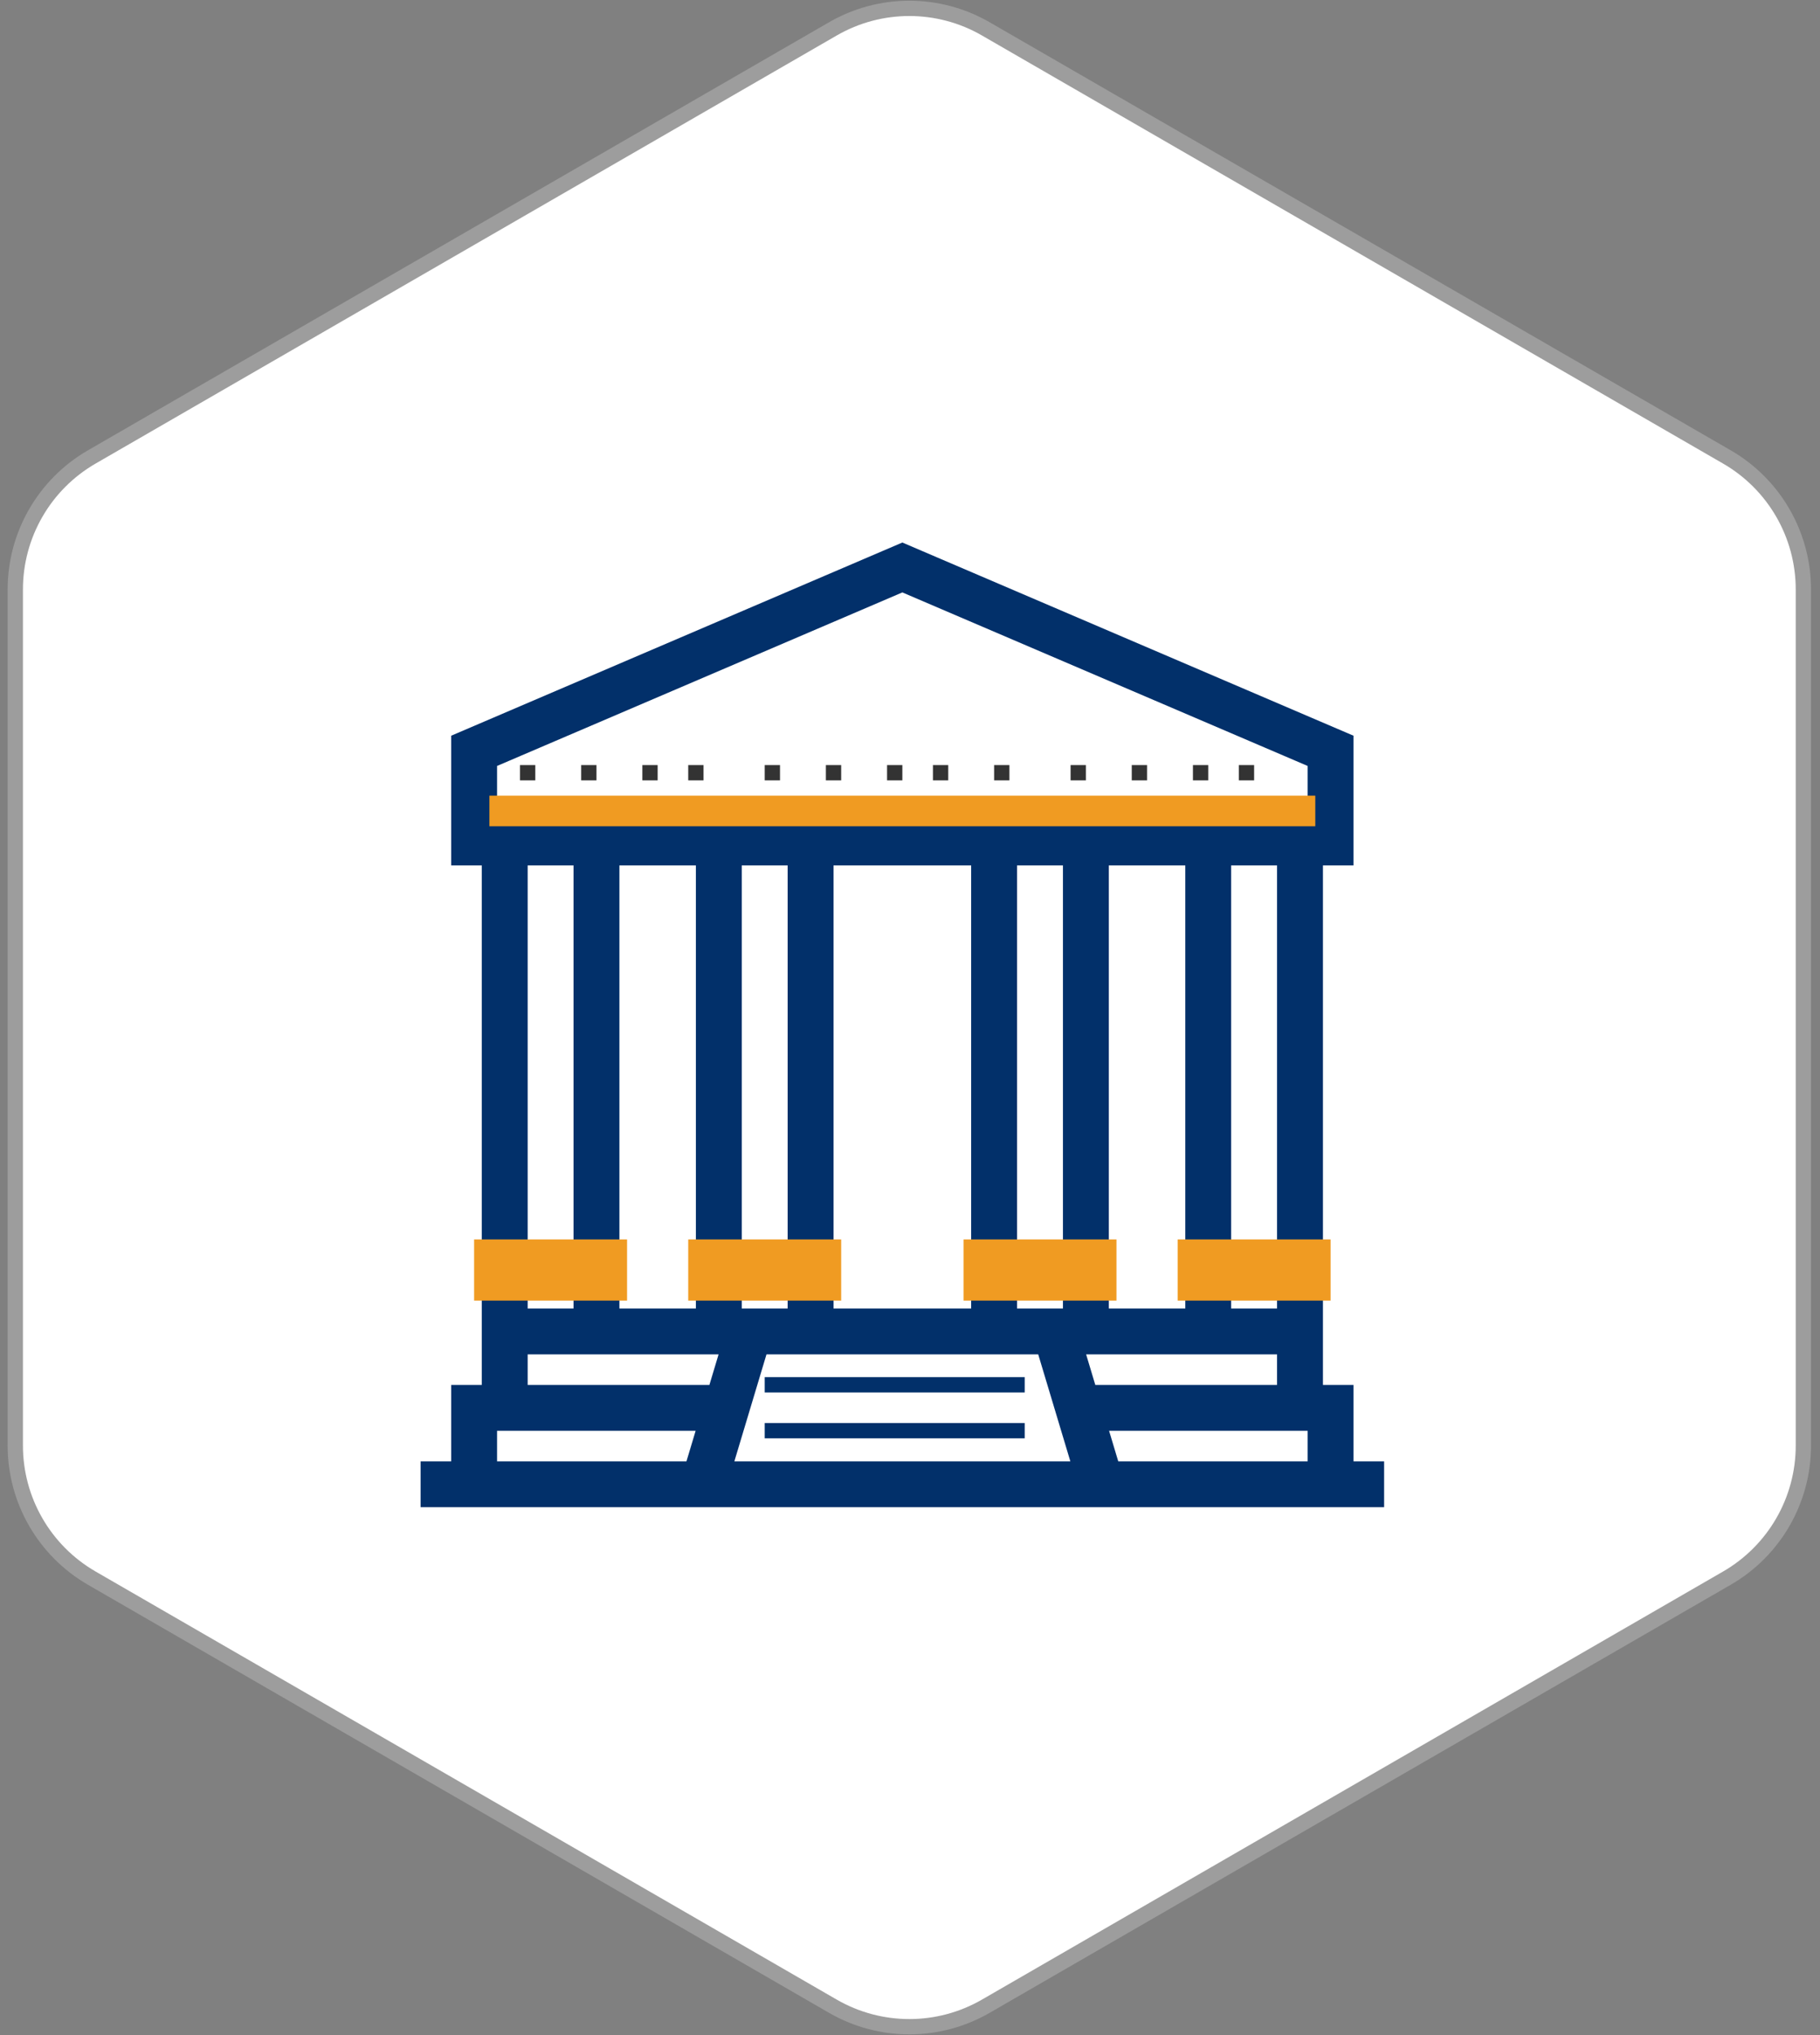 <?xml version="1.0" encoding="UTF-8"?>
<svg width="119px" height="133px" viewBox="0 0 119 133" version="1.1" xmlns="http://www.w3.org/2000/svg" xmlns:xlink="http://www.w3.org/1999/xlink">
    <rect x="0" y="0" width="119" height="133" fill="#808080" stroke="none"/>
    <!-- Generator: Sketch 49.1 (51147) - http://www.bohemiancoding.com/sketch -->
    <title>academia_hex</title>
    <desc>Created with Sketch.</desc>
    <defs></defs>
    <g id="Page-1" stroke="none" stroke-width="1" fill="none" fill-rule="evenodd">
        <g id="academia_hex" transform="translate(1, -1)">
            <path d="M63.457,2.887 L111.913,30.863 C115.007,32.65 116.913,35.951 116.913,39.524 L116.913,95.476 C116.913,99.049 115.007,102.35 111.913,104.137 L63.457,132.113 C60.363,133.9 56.551,133.9 53.457,132.113 L5,104.137 C1.906,102.35 5.15143483e-14,99.049 4.61852778e-14,95.476 L3.55271368e-15,39.524 C0,35.951 1.906,32.65 5,30.863 L53.457,2.887 C56.551,1.1 60.363,1.1 63.457,2.887 Z" id="Polygon" stroke="#9D9D9D" fill="#FFFFFF"></path>
            <path d="M58,37 L29,49.412 L29,57.059 L31,57.059 L31,87.017 L31,89.015 L31,92.01 L29,92.01 L29,97.003 L27,97.003 L27,99 L89,99 L89,97.003 L87,97.003 L87,92.01 L85,92.01 L85,89.015 L85,87.017 L85,57.059 L87,57.059 L87,49.412 L58,37 Z M31,50.728 L58,39.173 L85,50.728 L85,55.062 L77,55.062 L71,55.062 L63,55.062 L53,55.062 L45,55.062 L39,55.062 L31,55.062 L31,50.728 Z M78.999,87.016 L82.999,87.016 L82.999,57.059 L78.999,57.059 L78.999,87.016 Z M71,87.016 L77,87.016 L77,57.059 L71,57.059 L71,87.016 Z M65,87.016 L69,87.016 L69,57.059 L65,57.059 L65,87.016 Z M53,87.016 L62.999,87.016 L62.999,57.059 L53,57.059 L53,87.016 Z M47,87.016 L51,87.016 L51,57.059 L47,57.059 L47,87.016 Z M39,87.016 L45,87.016 L45,57.059 L39,57.059 L39,87.016 Z M33.001,87.016 L37,87.016 L37,57.059 L33.001,57.059 L33.001,87.016 Z M69.344,89.015 L71,89.015 L77,89.015 L82.999,89.015 L82.999,92.01 L70.244,92.01 L69.344,89.015 Z M48.744,89.015 L53,89.015 L63,89.015 L67.256,89.015 L69.656,97.003 L46.344,97.003 L48.744,89.015 Z M33.001,89.015 L39,89.015 L45,89.015 L46.656,89.015 L45.756,92.01 L33.001,92.01 L33.001,89.015 Z M70.844,94.007 L85,94.007 L85,97.003 L71.744,97.003 L70.844,94.007 Z M31,94.007 L45.156,94.007 L44.256,97.003 L31,97.003 L31,94.007 Z" id="Fill-1" stroke="#02306A" fill="#02306A"></path>
            <polygon id="Fill-2" fill="#02306A" points="49 95 66 95 66 94 49 94"></polygon>
            <polygon id="Fill-3" fill="#02306A" points="49 92 66 92 66 91 49 91"></polygon>
            <polygon id="Fill-4" fill="#333333" points="33 52 34 52 34 51 33 51"></polygon>
            <polygon id="Fill-5" fill="#333333" points="37 52 38 52 38 51 37 51"></polygon>
            <polygon id="Fill-6" fill="#333333" points="41 52 42 52 42 51 41 51"></polygon>
            <polygon id="Fill-7" fill="#333333" points="44 52 45 52 45 51 44 51"></polygon>
            <polygon id="Fill-8" fill="#333333" points="49 52 50 52 50 51 49 51"></polygon>
            <polygon id="Fill-9" fill="#333333" points="53 52 54 52 54 51 53 51"></polygon>
            <polygon id="Fill-10" fill="#333333" points="57 52 58 52 58 51 57 51"></polygon>
            <polygon id="Fill-11" fill="#333333" points="60 52 61 52 61 51 60 51"></polygon>
            <polygon id="Fill-12" fill="#333333" points="64 52 65 52 65 51 64 51"></polygon>
            <polygon id="Fill-13" fill="#333333" points="69 52 70 52 70 51 69 51"></polygon>
            <polygon id="Fill-14" fill="#333333" points="73 52 74 52 74 51 73 51"></polygon>
            <polygon id="Fill-15" fill="#333333" points="77 52 78 52 78 51 77 51"></polygon>
            <polygon id="Fill-16" fill="#333333" points="80 52 81 52 81 51 80 51"></polygon>
            <polygon id="Fill-18" fill="#F09B22" points="44 86 54 86 54 82 44 82"></polygon>
            <polygon id="Fill-18" fill="#F09B22" points="30 86 40 86 40 82 30 82"></polygon>
            <polygon id="Fill-18" fill="#F09B22" points="62 86 72 86 72 82 62 82"></polygon>
            <polygon id="Fill-18" fill="#F09B22" points="76 86 86 86 86 82 76 82"></polygon>
            <polygon id="Fill-21" fill="#F09B22" points="31 55 85 55 85 53 31 53"></polygon>
        </g>
    </g>
</svg>